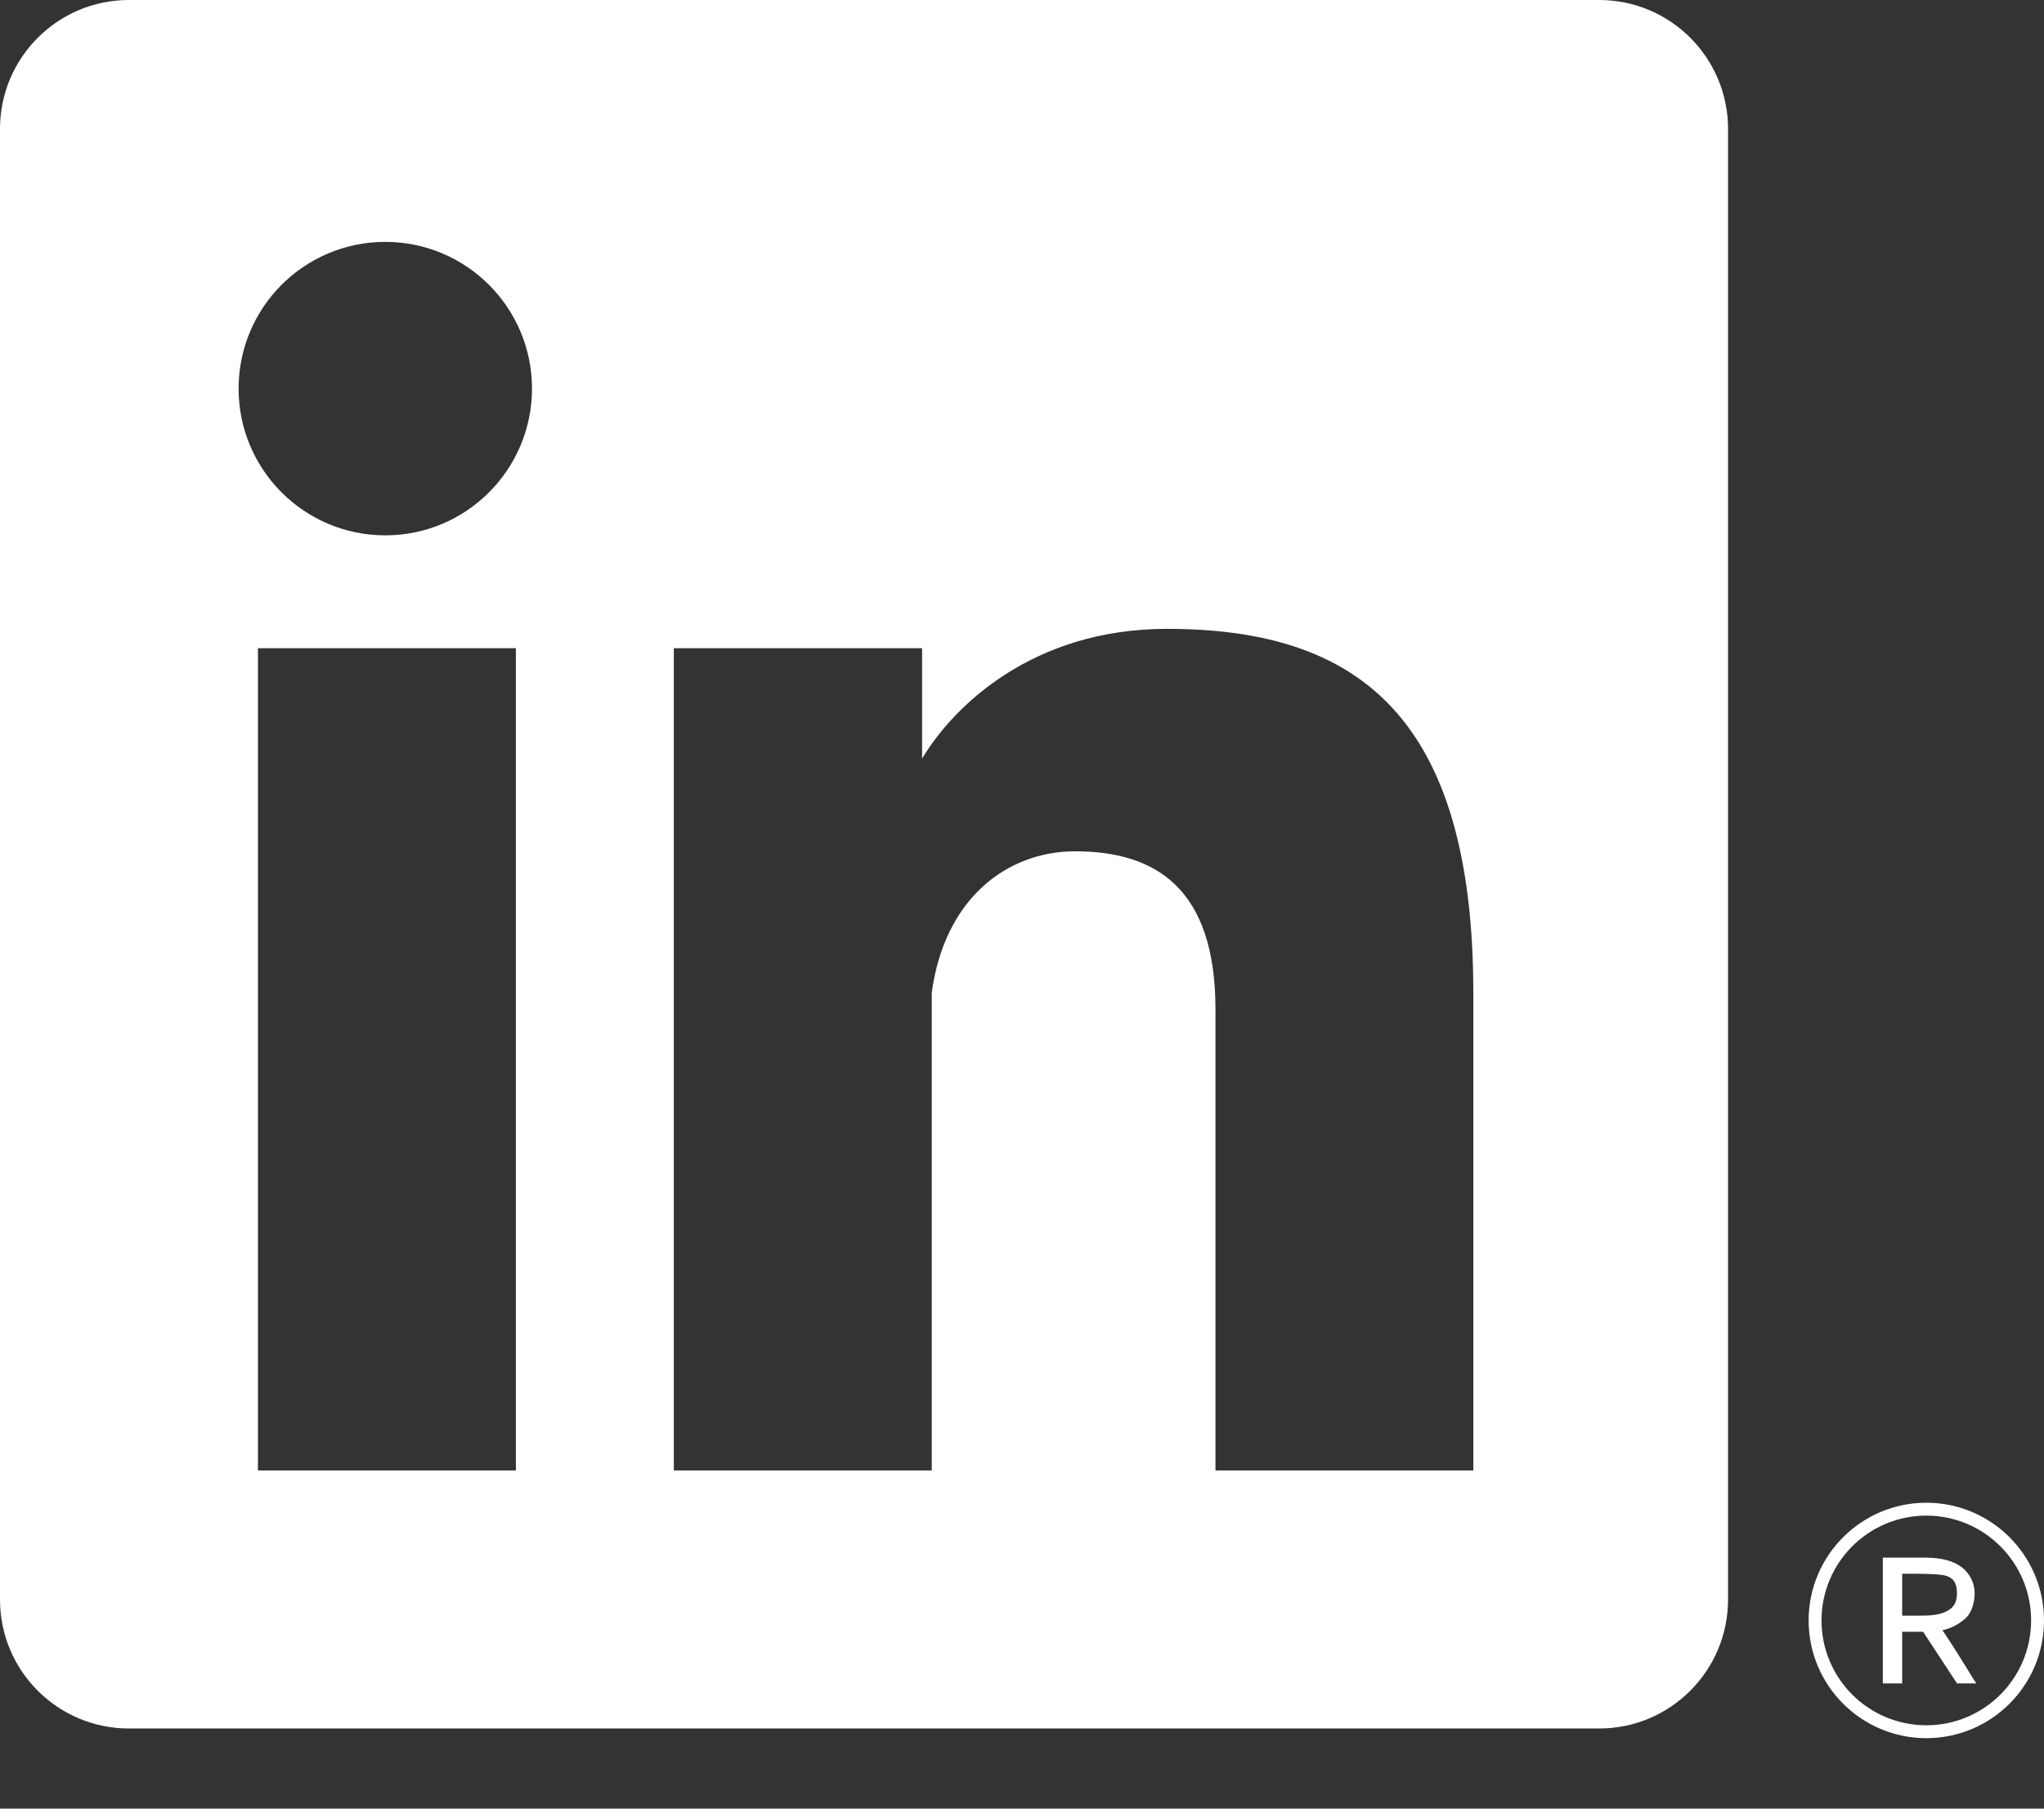 <svg width="26" height="23" viewBox="0 0 26 23" fill="none" xmlns="http://www.w3.org/2000/svg">
<rect x="0" y="0" width="26" height="23" fill="#333333" stroke="none"/>
<path fill-rule="evenodd" clip-rule="evenodd" d="M1.64 0C0.734 0 0 0.734 0 1.64V20.341C0 21.247 0.734 21.981 1.64 21.981H20.341C21.247 21.981 21.981 21.247 21.981 20.341V1.64C21.981 0.734 21.247 0 20.341 0H1.64ZM4.901 6.808C5.931 6.808 6.767 5.972 6.767 4.942C6.767 3.911 5.931 3.076 4.901 3.076C3.87 3.076 3.035 3.911 3.035 4.942C3.035 5.972 3.87 6.808 4.901 6.808ZM3.281 8.243H6.562V18.7H3.281V8.243ZM14.845 7.997C13.13 7.997 12.126 8.984 11.729 9.647V8.243H8.571V18.7H11.852V12.623C12.016 11.421 12.813 10.826 13.677 10.826C14.702 10.826 15.461 11.298 15.461 12.836V18.7H18.741V12.631C18.741 9.104 17.265 7.997 14.845 7.997Z" fill="#fff"/>
<path fill-rule="evenodd" clip-rule="evenodd" d="M24.196 21.407V20.751H24.462L24.893 21.407H25.139C25.11 21.366 25.075 21.308 25.027 21.23C24.954 21.111 24.853 20.947 24.708 20.73C24.831 20.71 24.954 20.628 25.016 20.566C25.077 20.505 25.118 20.382 25.118 20.259C25.118 20.136 25.058 20.009 24.954 19.931C24.85 19.851 24.699 19.808 24.483 19.808H23.95V21.407H24.196ZM24.401 20.546H24.196V20.013H24.298C24.407 20.013 24.626 20.013 24.729 20.033C24.831 20.054 24.893 20.115 24.893 20.259C24.893 20.402 24.831 20.464 24.729 20.505C24.626 20.546 24.507 20.546 24.401 20.546Z" fill="#fff"/>
<path fill-rule="evenodd" clip-rule="evenodd" d="M24.503 22.104C25.33 22.104 26 21.434 26 20.607C26 19.781 25.33 19.11 24.503 19.11C23.677 19.11 23.006 19.781 23.006 20.607C23.006 21.434 23.677 22.104 24.503 22.104ZM24.503 21.94C25.239 21.94 25.836 21.343 25.836 20.607C25.836 19.871 25.239 19.274 24.503 19.274C23.767 19.274 23.17 19.871 23.17 20.607C23.17 21.343 23.767 21.94 24.503 21.94Z" fill="#fff"/>
</svg>
